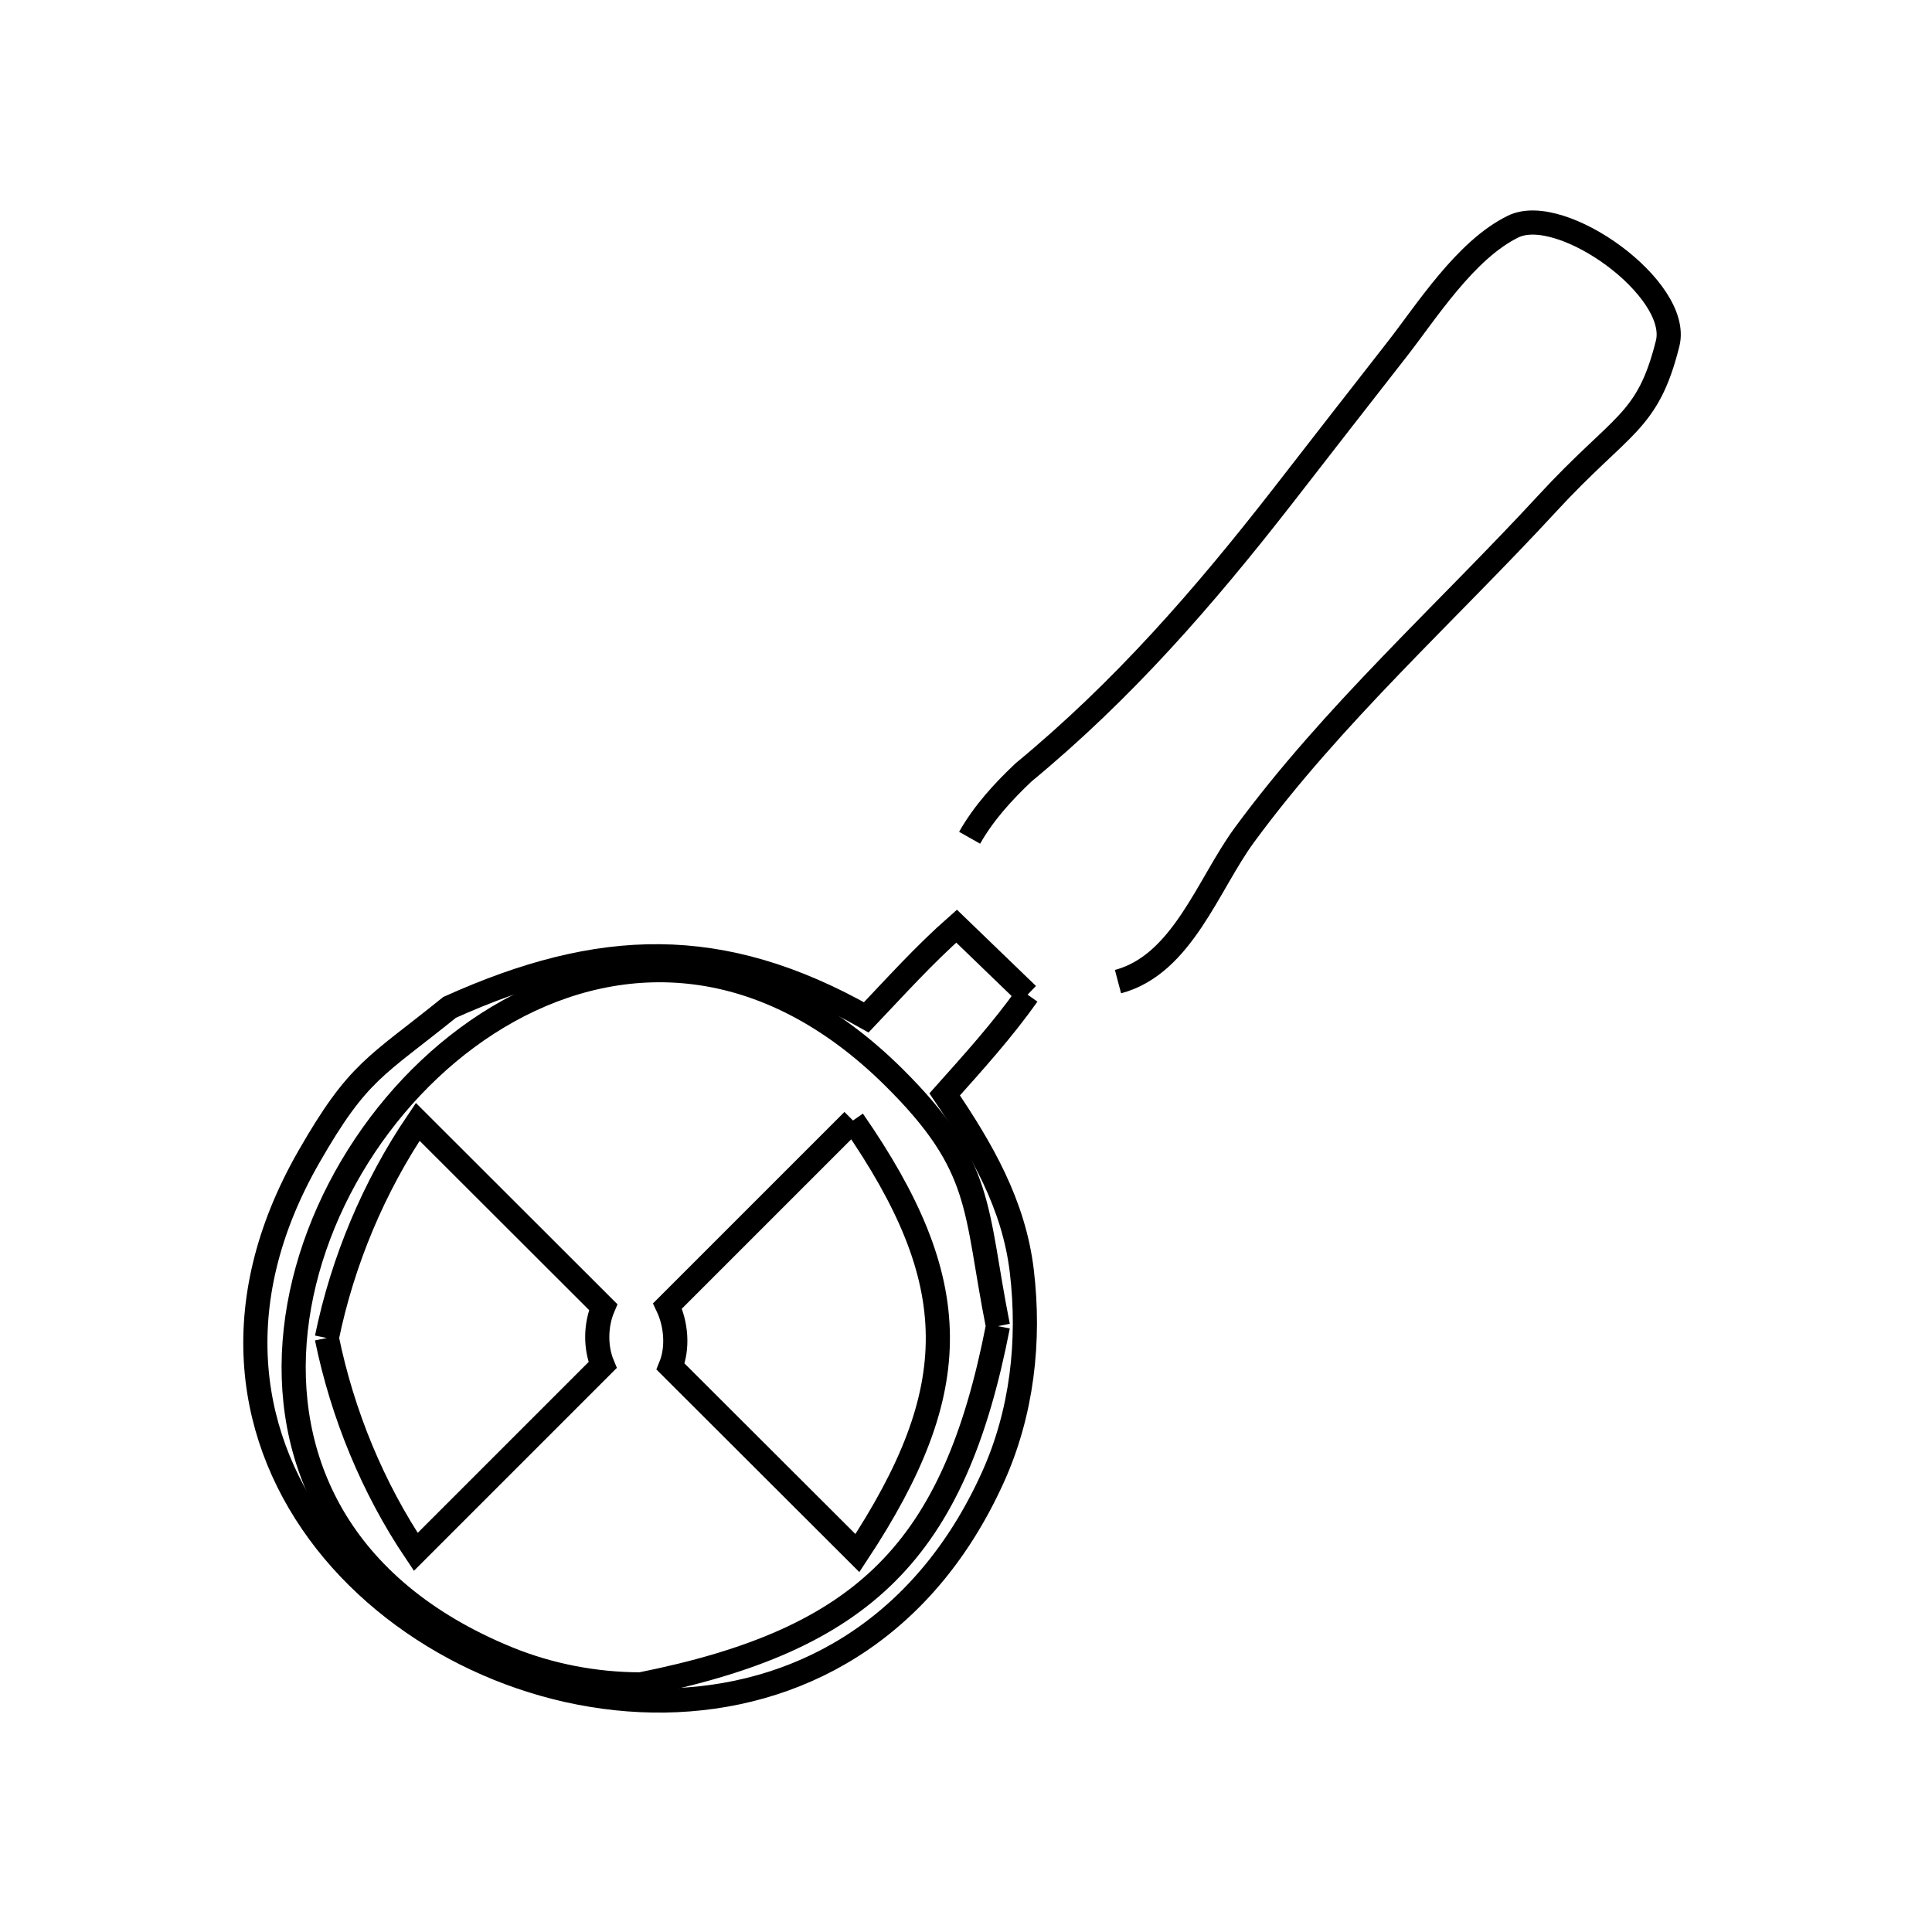 <svg xmlns="http://www.w3.org/2000/svg" viewBox="0.0 0.0 24.0 24.0" height="200px" width="200px"><path fill="none" stroke="black" stroke-width=".3" stroke-opacity="1.0"  filling="0" d="M12.045 10.407 L12.045 10.407 C12.218 10.101 12.46 9.835 12.716 9.594 L12.716 9.594 C13.954 8.571 14.947 7.43 15.933 6.165 C16.406 5.556 16.879 4.947 17.354 4.34 C17.714 3.881 18.202 3.104 18.798 2.814 C19.398 2.522 20.886 3.59 20.716 4.267 C20.466 5.264 20.149 5.247 19.22 6.255 C17.966 7.614 16.555 8.878 15.458 10.373 C15.007 10.986 14.686 11.983 13.888 12.194 L13.888 12.194"></path>
<path fill="none" stroke="black" stroke-width=".3" stroke-opacity="1.0"  filling="0" d="M12.765 12.356 L12.765 12.356 C12.455 12.794 12.093 13.194 11.735 13.595 L11.735 13.595 C12.193 14.271 12.594 14.958 12.693 15.789 C12.797 16.659 12.696 17.554 12.331 18.358 C11.456 20.287 9.868 21.1 8.258 21.124 C6.648 21.147 5.015 20.38 4.048 19.147 C3.082 17.913 2.781 16.214 3.836 14.372 C4.453 13.295 4.666 13.257 5.585 12.514 L5.585 12.514 C7.448 11.675 8.959 11.619 10.761 12.638 L10.761 12.638 C11.127 12.253 11.484 11.856 11.883 11.505 L12.765 12.356"></path>
<path fill="none" stroke="black" stroke-width=".3" stroke-opacity="1.0"  filling="0" d="M10.596 13.919 L10.596 13.919 C11.989 15.929 11.996 17.253 10.651 19.293 L8.33 16.976 C8.425 16.743 8.4 16.45 8.292 16.223 L10.596 13.919"></path>
<path fill="none" stroke="black" stroke-width=".3" stroke-opacity="1.0"  filling="0" d="M12.397 16.474 L12.397 16.474 C11.855 19.259 10.739 20.368 7.958 20.924 L7.958 20.924 C7.396 20.924 6.823 20.814 6.303 20.601 C4.2 19.739 3.497 18.119 3.674 16.52 C3.851 14.92 4.906 13.34 6.318 12.558 C7.731 11.776 9.5 11.792 11.105 13.384 C12.23 14.5 12.105 15.009 12.397 16.474 L12.397 16.474"></path>
<path fill="none" stroke="black" stroke-width=".3" stroke-opacity="1.0"  filling="0" d="M4.06 16.621 L4.06 16.621 C4.255 15.67 4.644 14.74 5.189 13.936 L7.493 16.237 C7.399 16.458 7.393 16.735 7.486 16.957 L5.165 19.278 C4.629 18.482 4.252 17.561 4.06 16.621 L4.06 16.621"></path></svg>
